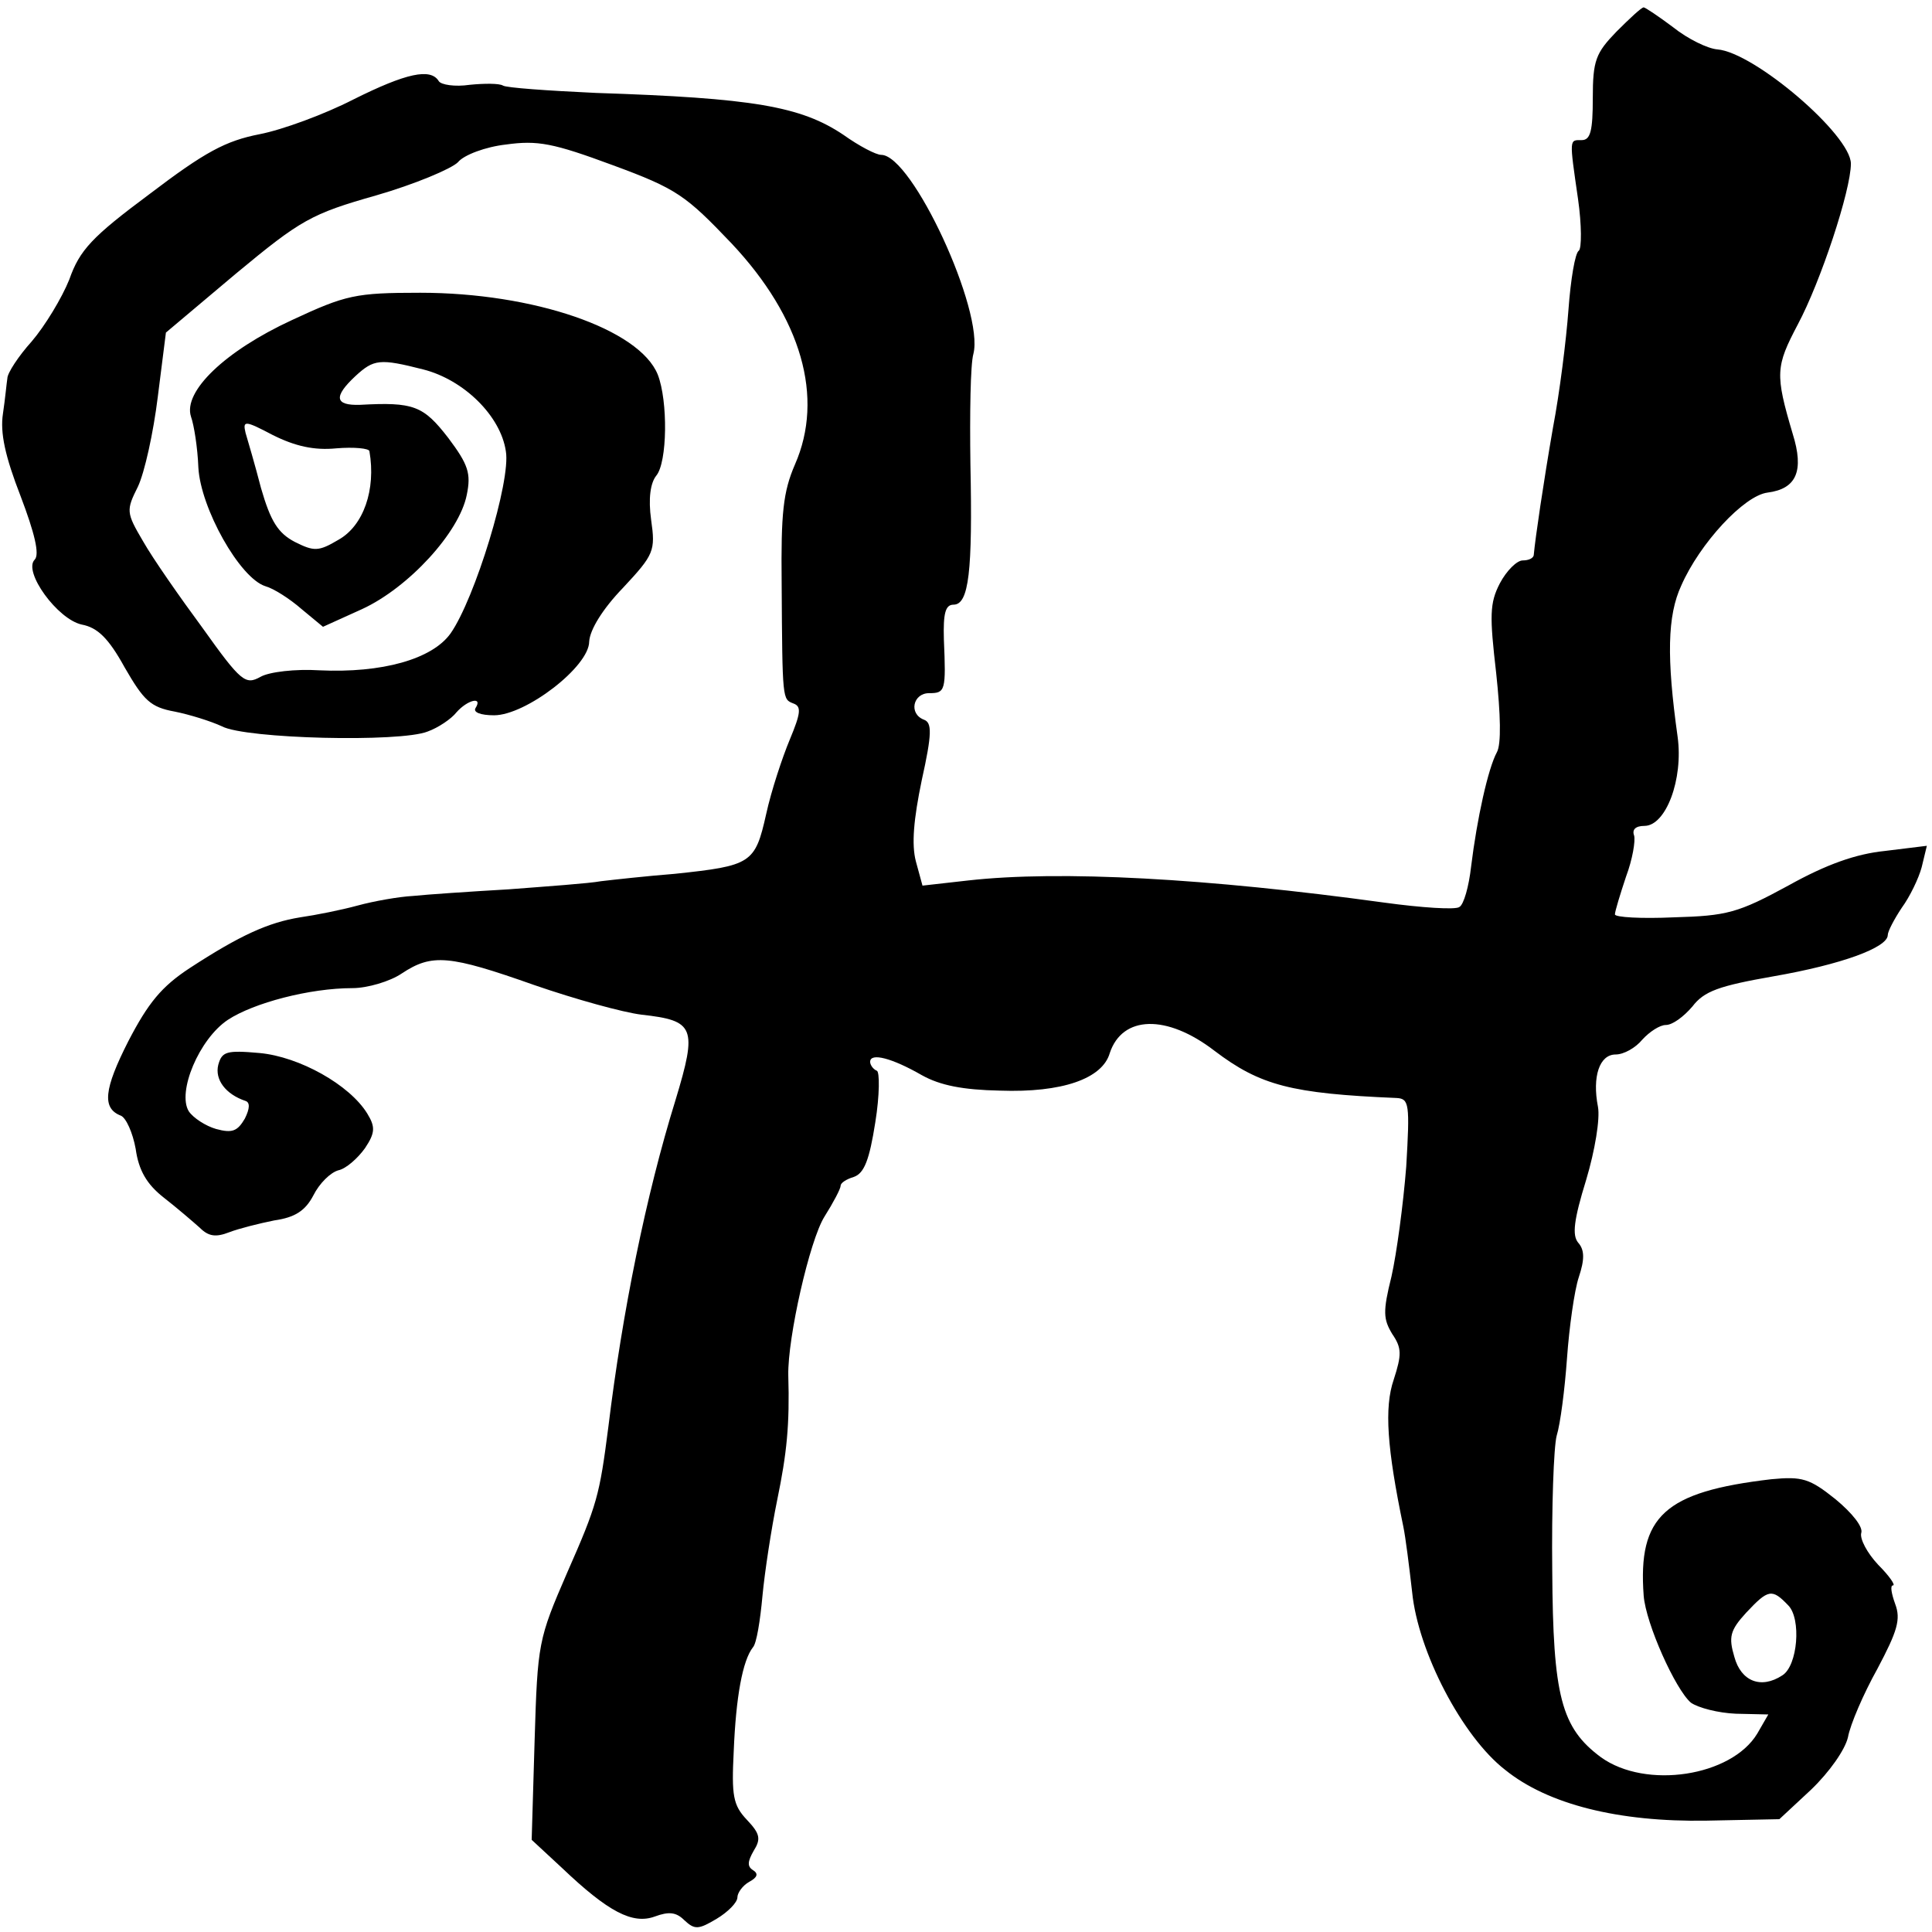 <?xml version="1.0" standalone="no"?>
<!DOCTYPE svg PUBLIC "-//W3C//DTD SVG 20010904//EN"
 "http://www.w3.org/TR/2001/REC-SVG-20010904/DTD/svg10.dtd">
<svg version="1.0" xmlns="http://www.w3.org/2000/svg"
 width="262pt" height="262pt" viewBox="0 0 262 262"
 preserveAspectRatio="xMidYMid meet">
<g transform="translate(0,262) scale(0.1,-0.1)"
fill="#000000" stroke="none">
<path d="M2192 2577 c-28 -29 -32 -39 -32 -90 0 -44 -3 -57 -15 -57 -17 0 -17
3 -5 -80 5 -35 5 -67 1 -70 -5 -3 -11 -39 -14 -80 -3 -41 -12 -113 -21 -160
-13 -75 -24 -150 -26 -172 0 -5 -7 -8 -15 -8 -8 0 -22 -14 -31 -31 -14 -27
-14 -44 -5 -122 6 -56 7 -96 1 -107 -12 -22 -27 -90 -35 -155 -3 -27 -10 -52
-16 -55 -5 -4 -51 -1 -102 6 -240 33 -439 44 -564 30 l-62 -7 -9 33 c-6 23 -3
57 8 110 14 63 14 78 3 82 -21 8 -15 36 7 36 22 0 23 3 20 73 -1 35 2 47 13
47 21 0 26 45 23 190 -1 69 0 136 4 150 15 58 -83 270 -125 270 -7 0 -30 12
-51 27 -58 39 -123 50 -336 57 -65 3 -122 7 -126 10 -5 3 -25 3 -45 1 -20 -3
-39 0 -42 5 -11 18 -44 11 -116 -25 -39 -20 -96 -41 -127 -47 -46 -9 -74 -24
-149 -81 -78 -58 -95 -76 -109 -116 -10 -25 -33 -63 -51 -84 -18 -20 -33 -43
-33 -50 -1 -6 -3 -28 -6 -48 -4 -26 3 -58 24 -112 19 -50 26 -79 19 -86 -16
-16 31 -81 64 -88 21 -4 36 -18 58 -58 26 -45 35 -54 68 -60 20 -4 49 -13 64
-20 32 -17 242 -22 279 -7 14 5 32 17 39 26 15 17 36 22 26 6 -4 -6 7 -10 25
-10 43 0 129 66 129 100 1 16 18 44 46 73 42 45 44 50 38 92 -4 29 -1 50 7 60
15 18 16 101 2 137 -25 62 -169 111 -322 111 -88 0 -101 -3 -174 -37 -91 -42
-148 -97 -137 -131 4 -11 9 -42 10 -69 3 -55 56 -150 91 -161 11 -3 33 -17 49
-31 l29 -24 53 24 c63 29 132 104 142 155 6 29 2 41 -25 77 -34 44 -47 49
-120 45 -34 -1 -36 11 -6 39 25 23 33 24 92 9 55 -14 105 -63 112 -111 7 -40
-42 -200 -75 -247 -25 -35 -93 -54 -178 -50 -32 2 -68 -2 -80 -9 -20 -11 -26
-7 -78 66 -31 42 -68 95 -81 118 -23 39 -23 42 -7 74 9 19 21 73 27 122 l11
87 95 80 c88 73 102 81 190 106 52 15 102 36 111 45 8 10 38 21 65 24 43 6 64
2 145 -28 87 -32 99 -41 161 -106 95 -101 126 -209 86 -300 -16 -37 -19 -66
-18 -160 1 -161 1 -158 16 -164 11 -4 10 -13 -5 -49 -10 -24 -25 -69 -32 -101
-15 -67 -20 -70 -124 -81 -38 -3 -83 -8 -100 -10 -16 -3 -73 -7 -125 -11 -52
-3 -111 -7 -130 -9 -19 -1 -53 -7 -75 -13 -22 -6 -57 -13 -78 -16 -43 -7 -81
-24 -150 -69 -38 -25 -56 -47 -83 -99 -33 -65 -36 -91 -10 -101 7 -3 16 -23
20 -45 4 -29 15 -48 38 -66 18 -14 40 -33 49 -41 12 -12 22 -13 40 -6 13 5 41
12 61 16 28 4 42 13 53 34 8 16 23 31 34 34 10 2 26 16 36 30 14 21 14 29 3
47 -24 39 -92 77 -146 82 -45 4 -51 2 -56 -16 -5 -20 10 -40 37 -49 6 -2 6
-10 -1 -24 -10 -17 -17 -20 -39 -14 -14 4 -31 15 -37 24 -16 26 14 98 53 124
35 23 111 43 169 43 20 0 51 9 67 20 41 27 64 25 180 -16 55 -19 120 -37 145
-40 72 -8 76 -17 46 -116 -40 -129 -72 -287 -91 -443 -12 -93 -15 -105 -56
-198 -39 -90 -40 -95 -44 -227 l-4 -135 41 -38 c63 -60 96 -77 126 -66 19 7
29 6 40 -5 14 -13 19 -13 44 2 15 9 28 22 28 29 0 6 7 16 16 21 11 6 13 11 5
16 -8 5 -7 12 1 26 10 16 9 23 -9 42 -19 20 -21 33 -18 93 3 74 12 123 26 141
5 5 10 37 13 70 3 32 12 91 20 130 13 63 17 102 15 169 -1 51 29 183 49 215
12 19 22 38 22 42 0 4 8 9 18 12 14 5 21 23 29 74 6 37 6 69 2 70 -5 2 -9 8
-9 12 0 13 30 5 70 -18 25 -14 56 -20 106 -21 84 -3 139 16 149 51 17 51 77
53 142 3 62 -47 104 -58 247 -64 17 -1 18 -8 13 -93 -4 -51 -13 -118 -20 -149
-12 -48 -11 -58 1 -78 13 -19 13 -28 2 -62 -13 -38 -9 -93 13 -199 3 -14 8
-54 12 -89 8 -81 68 -196 126 -241 58 -47 154 -71 273 -69 l99 2 43 40 c25 24
46 54 50 71 3 17 21 59 40 93 27 51 32 67 24 88 -5 14 -7 25 -3 25 4 0 -5 13
-20 28 -15 16 -25 35 -23 43 3 8 -12 27 -35 46 -35 28 -45 31 -87 27 -145 -17
-181 -50 -173 -158 3 -38 43 -127 64 -145 10 -7 37 -14 61 -15 l44 -1 -15 -26
c-35 -58 -151 -76 -212 -32 -54 40 -65 83 -66 253 -1 85 2 168 6 183 5 16 11
63 14 105 3 42 10 92 16 110 8 24 8 37 -1 47 -8 10 -6 30 11 85 12 40 19 83
16 99 -8 41 2 71 24 71 11 0 27 9 36 20 10 11 24 20 32 20 9 0 24 11 36 25 16
21 36 28 110 41 92 16 155 39 155 56 0 5 9 22 19 37 11 15 23 40 27 55 l7 29
-57 -7 c-39 -4 -79 -18 -131 -47 -68 -37 -83 -41 -155 -43 -44 -2 -80 0 -80 4
0 4 7 27 15 51 9 24 13 49 11 56 -3 8 2 13 14 13 29 0 53 63 45 121 -15 107
-14 164 5 205 25 57 85 122 117 126 39 5 50 29 34 80 -24 81 -23 91 7 148 31
58 72 182 72 218 0 39 -131 151 -181 155 -13 1 -40 14 -60 30 -20 15 -38 27
-40 27 -3 0 -19 -15 -37 -33z m-1736 -565 c24 2 45 0 45 -4 9 -52 -8 -101 -42
-120 -27 -16 -33 -16 -59 -3 -23 12 -33 28 -46 73 -8 31 -18 65 -21 75 -4 17
-1 17 37 -3 30 -15 56 -21 86 -18z m1969 -1569 c18 -18 13 -82 -8 -95 -29 -19
-56 -8 -65 25 -8 27 -6 36 16 60 30 32 35 33 57 10z"/>
</g>
</svg>
